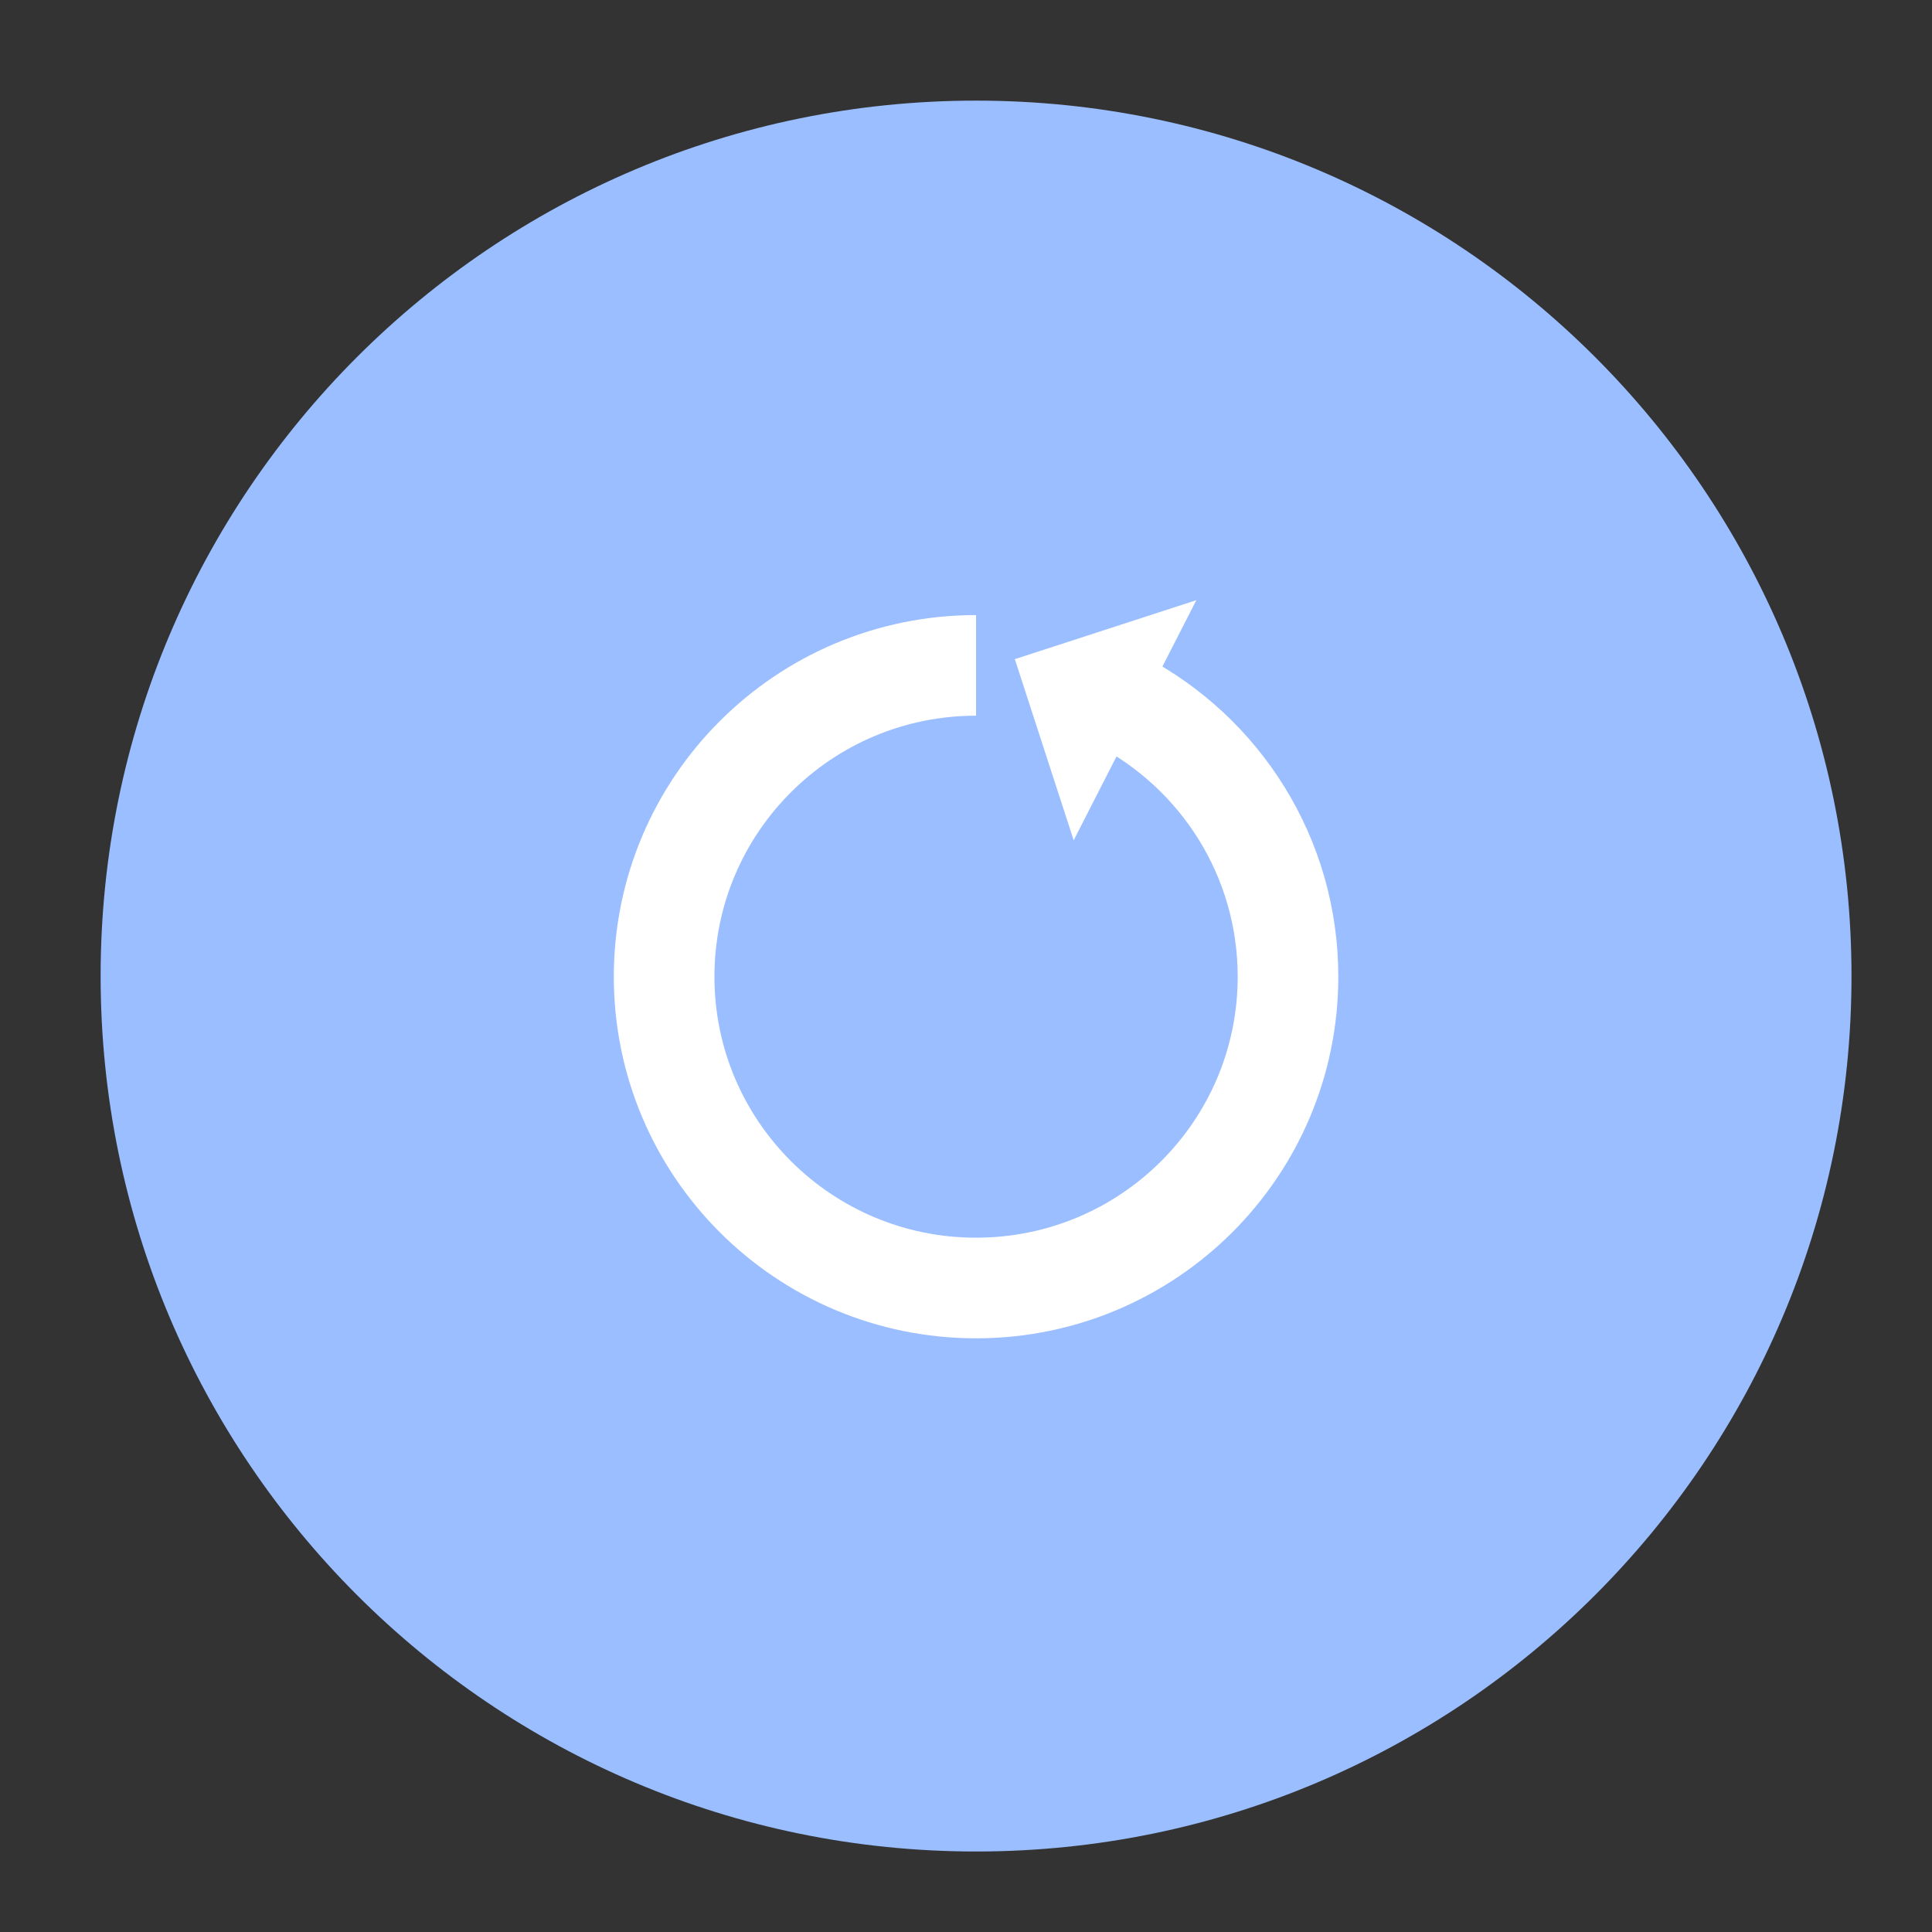 <svg xmlns="http://www.w3.org/2000/svg" width="192" height="192" fill="none"><rect width="100%" height="100%" fill="#333333" stroke="none"/><path fill="#9ABEFF" fill-rule="evenodd" d="M97 184c48.049 0 87-38.951 87-87s-38.951-87-87-87-87 38.951-87 87 38.951 87 87 87Z" clip-rule="evenodd"/><path stroke="#fff" stroke-width="10" d="M97 66.125c-17.12 0-31 13.851-31 30.938C66 114.148 79.88 128 97 128c17.121 0 31-13.851 31-30.938 0-11.92-6.756-22.266-16.655-27.432"/><path fill="#fff" fill-rule="evenodd" d="m100.853 65.506 5.848 18 12.188-23.86-18.036 5.86Z" clip-rule="evenodd"/></svg>